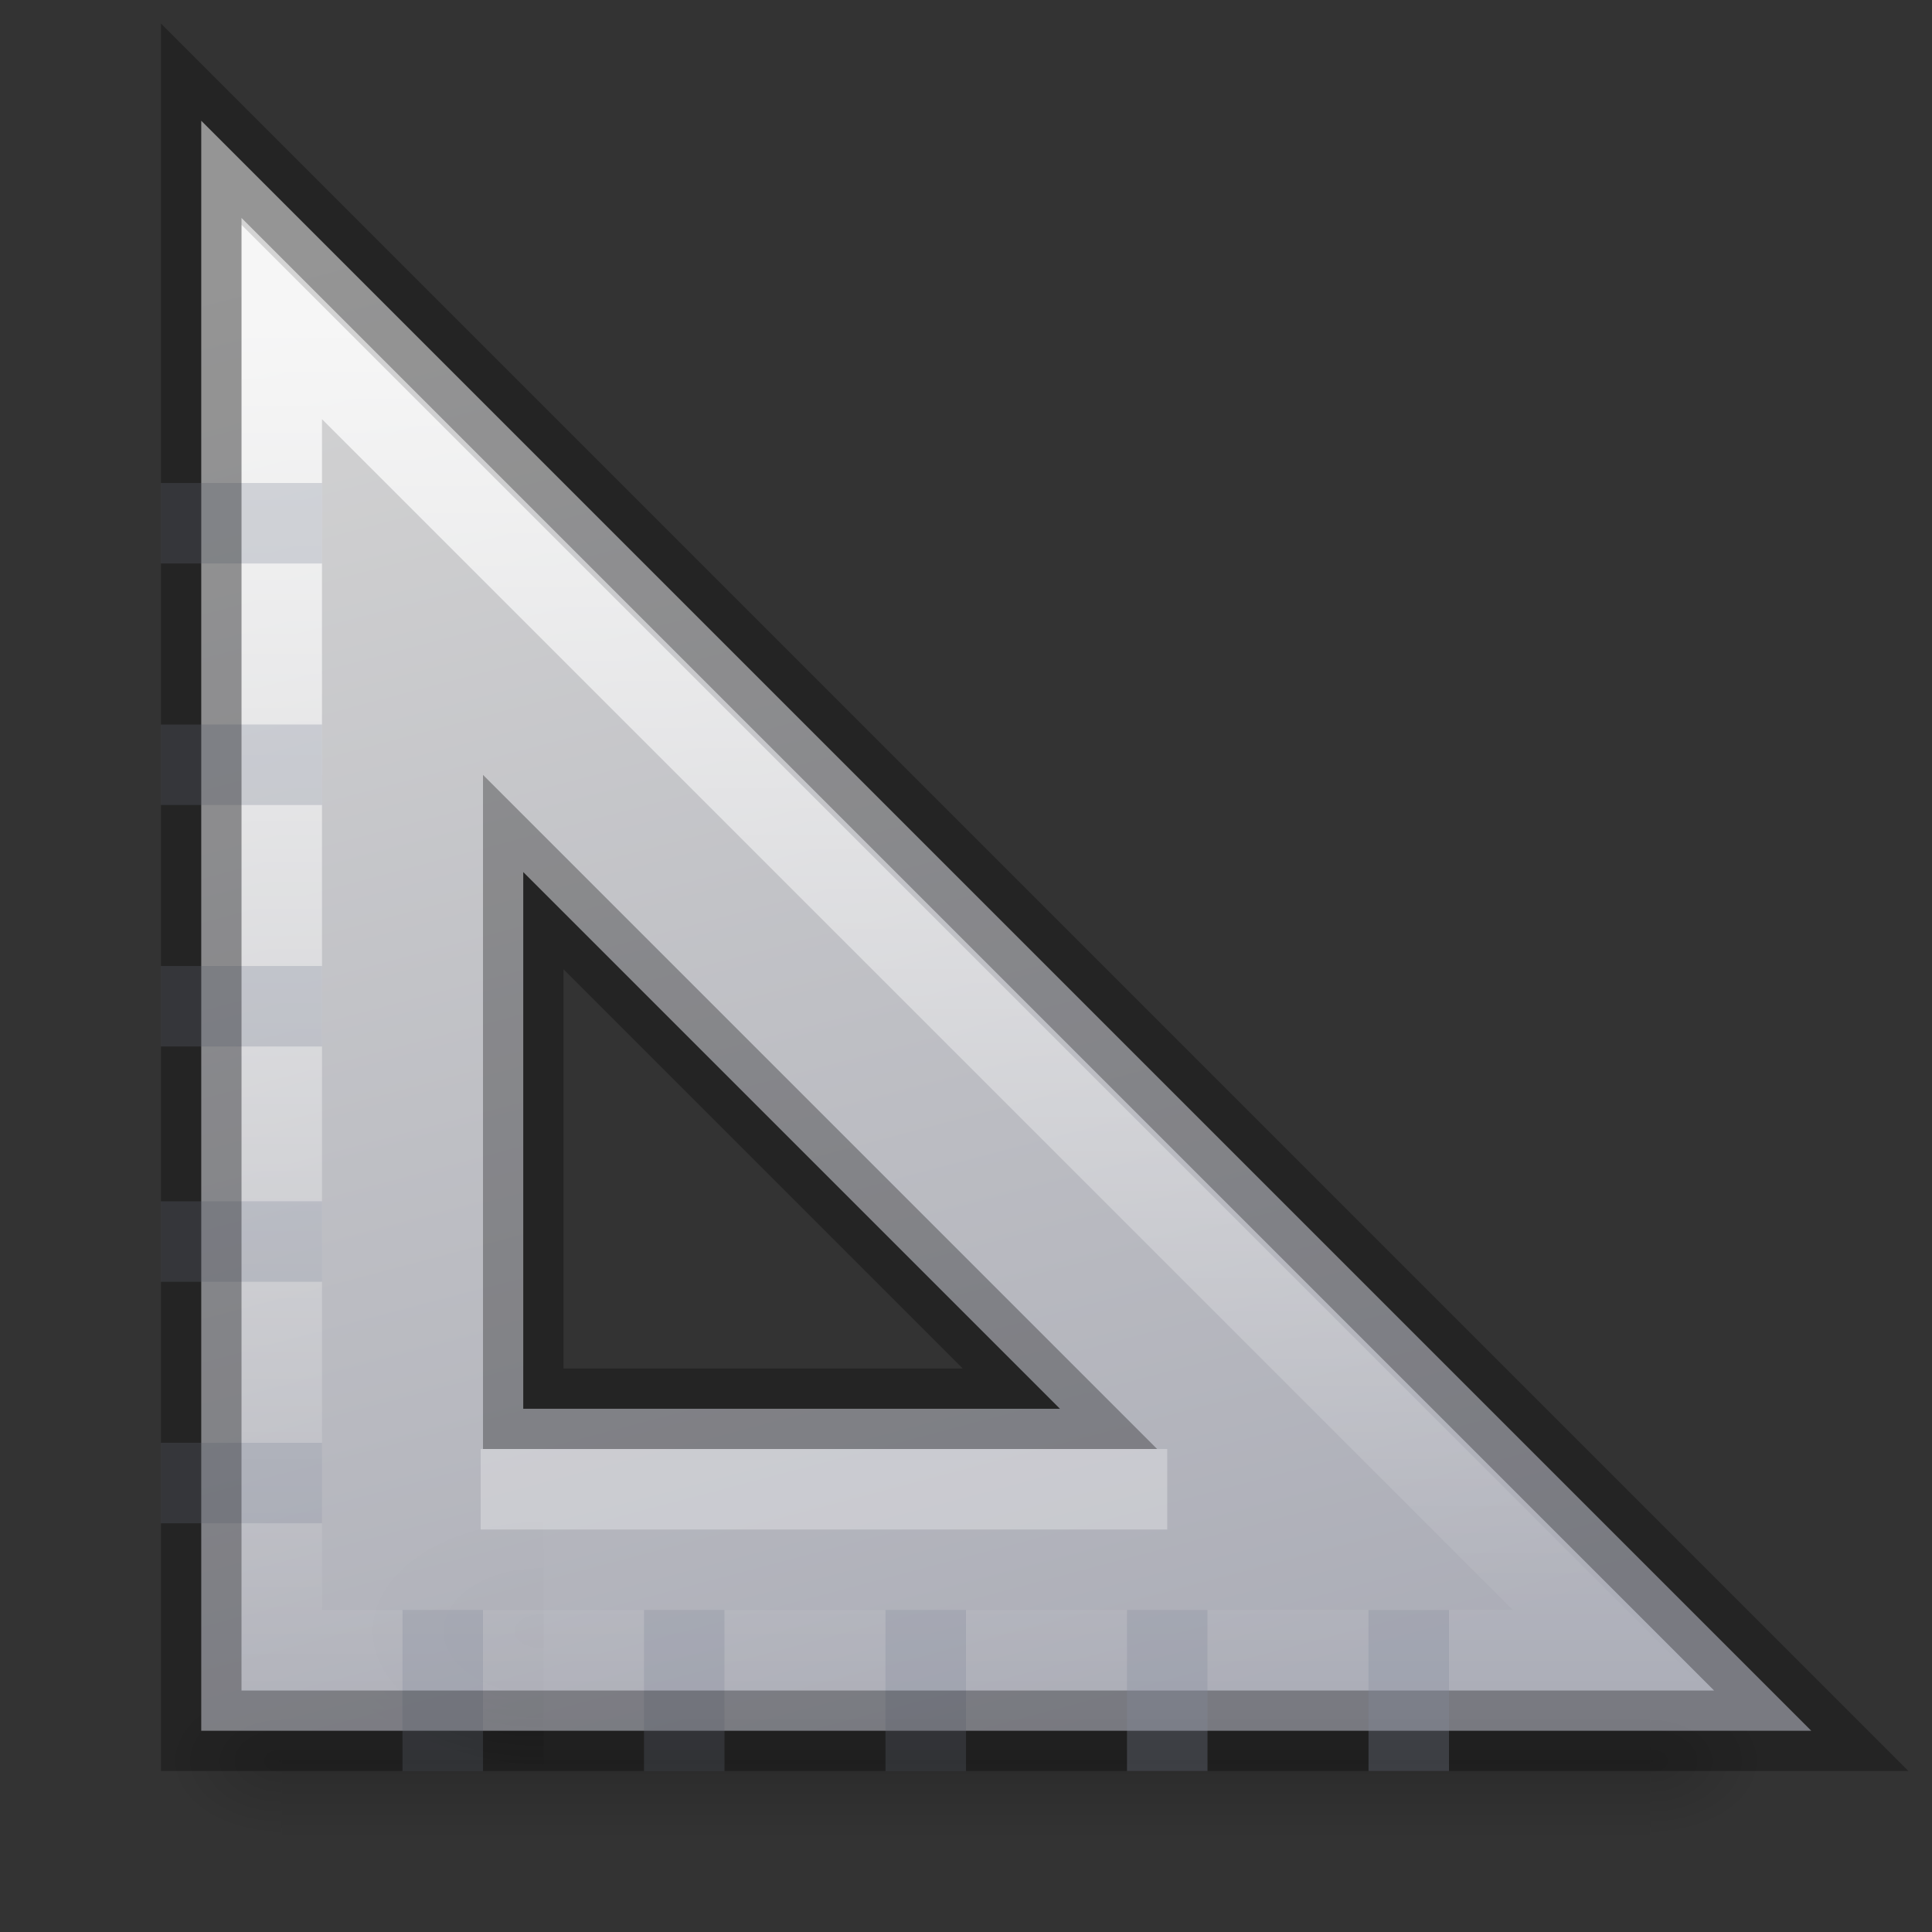 <?xml version="1.0" encoding="UTF-8" standalone="no"?>
<svg
   xmlns:dc="http://purl.org/dc/elements/1.1/"
   xmlns:cc="http://creativecommons.org/ns#"
   xmlns:rdf="http://www.w3.org/1999/02/22-rdf-syntax-ns#"
   xmlns:svg="http://www.w3.org/2000/svg"
   xmlns="http://www.w3.org/2000/svg"
   xmlns:xlink="http://www.w3.org/1999/xlink"
   xmlns:sodipodi="http://sodipodi.sourceforge.net/DTD/sodipodi-0.dtd"
   xmlns:inkscape="http://www.inkscape.org/namespaces/inkscape"
   version="1.1"
   width="24"
   height="24"
   id="svg4006"
   inkscape:version="0.91 r13725"
   sodipodi:docname="folder-templates.svg">
  <rect width="100%" height="100%" fill="#333333" stroke="none"/>
  <sodipodi:namedview
     pagecolor="#ffffff"
     bordercolor="#666666"
     borderopacity="1"
     objecttolerance="10"
     gridtolerance="10"
     guidetolerance="10"
     inkscape:pageopacity="0"
     inkscape:pageshadow="2"
     inkscape:window-width="640"
     inkscape:window-height="480"
     id="namedview179758" />
  <defs
     id="defs4008">
    <linearGradient
       x1="40.458"
       y1="31.812"
       x2="40.458"
       y2="19.03"
       id="linearGradient3054"
       xlink:href="#linearGradient3428"
       gradientUnits="userSpaceOnUse"
       gradientTransform="matrix(-1.33,0,0,-1.33,62.81,54.31)" />
    <linearGradient
       id="linearGradient3428">
      <stop
         id="stop3430"
         style="stop-color:#ffffff;stop-opacity:1"
         offset="0" />
      <stop
         id="stop3432"
         style="stop-color:#ffffff;stop-opacity:0"
         offset="1" />
    </linearGradient>
    <linearGradient
       x1="42.784"
       y1="32.537"
       x2="38.972"
       y2="18.124"
       id="linearGradient3057"
       xlink:href="#linearGradient3412"
       gradientUnits="userSpaceOnUse"
       gradientTransform="matrix(-1.333,0,0,-1.333,63.167,54.167)" />
    <linearGradient
       id="linearGradient3412">
      <stop
         id="stop3414"
         style="stop-color:#fcfcfc;stop-opacity:1"
         offset="0" />
      <stop
         id="stop3416"
         style="stop-color:#cbcdd9;stop-opacity:1"
         offset="1" />
    </linearGradient>
    <radialGradient
       cx="605.714"
       cy="486.648"
       r="117.143"
       fx="605.714"
       fy="486.648"
       id="radialGradient3060"
       xlink:href="#linearGradient5060-8"
       gradientUnits="userSpaceOnUse"
       gradientTransform="matrix(-0.023,0,0,0.015,20.64,20.963)" />
    <linearGradient
       id="linearGradient5060-8">
      <stop
         id="stop5062-8"
         style="stop-color:#000000;stop-opacity:1"
         offset="0" />
      <stop
         id="stop5064-6"
         style="stop-color:#000000;stop-opacity:0"
         offset="1" />
    </linearGradient>
    <linearGradient
       x1="302.857"
       y1="366.648"
       x2="302.857"
       y2="609.505"
       id="linearGradient12979"
       xlink:href="#linearGradient5048-2-2"
       gradientUnits="userSpaceOnUse"
       gradientTransform="matrix(0.035,0,0,0.008,-0.725,10.981)" />
    <linearGradient
       id="linearGradient5048-2-2">
      <stop
         id="stop5050-3-3"
         style="stop-color:#000000;stop-opacity:0"
         offset="0" />
      <stop
         id="stop5056-5-7"
         style="stop-color:#000000;stop-opacity:1"
         offset="0.5" />
      <stop
         id="stop5052-02-4"
         style="stop-color:#000000;stop-opacity:0"
         offset="1" />
    </linearGradient>
    <radialGradient
       cx="605.714"
       cy="486.648"
       r="117.143"
       fx="605.714"
       fy="486.648"
       id="radialGradient4968-3"
       xlink:href="#linearGradient5060-2-47"
       gradientUnits="userSpaceOnUse"
       gradientTransform="matrix(-0.012,0,0,0.008,10.761,10.981)" />
    <linearGradient
       id="linearGradient5060-2-47">
      <stop
         id="stop5062-2-8"
         style="stop-color:#000000;stop-opacity:1"
         offset="0" />
      <stop
         id="stop5064-2-5"
         style="stop-color:#000000;stop-opacity:0"
         offset="1" />
    </linearGradient>
    <radialGradient
       cx="605.714"
       cy="486.648"
       r="117.143"
       fx="605.714"
       fy="486.648"
       id="radialGradient4004"
       xlink:href="#linearGradient5060-2-47"
       gradientUnits="userSpaceOnUse"
       gradientTransform="matrix(0.012,0,0,0.008,13.239,10.981)" />
  </defs>
  <g
     transform="translate(0,-8)"
     id="layer1">
    <g
       transform="translate(-3.06e-5,15)"
       id="g3022">
      <rect
         width="17"
         height="2"
         x="3.5"
         y="14"
         id="rect2879-7"
         style="opacity:0.15;fill:url(#linearGradient12979);fill-opacity:1;fill-rule:nonzero;stroke:none;stroke-width:1;marker:none;visibility:visible;display:inline;overflow:visible" />
      <path
         d="m 3.5,14 c 0,0 0,2 0,2 -0.62,0.004 -1.5,-0.448 -1.5,-1 0,-0.552 0.692,-1 1.5,-1 z"
         id="path2881-0"
         style="opacity:0.15;fill:url(#radialGradient4968-3);fill-opacity:1;fill-rule:nonzero;stroke:none;stroke-width:1;marker:none;visibility:visible;display:inline;overflow:visible" />
      <path
         d="m 20.5,14 c 0,0 0,2 0,2 0.62,0.004 1.5,-0.448 1.5,-1 0,-0.552 -0.692,-1 -1.5,-1 z"
         id="path2883-3"
         style="opacity:0.15;fill:url(#radialGradient4004);fill-opacity:1;fill-rule:nonzero;stroke:none;stroke-width:1;marker:none;visibility:visible;display:inline;overflow:visible" />
    </g>
    <path
       d="m 6.754,26.353 c 0,0 0,3.57 0,3.57 -1.187,0.007 -2.868,-0.8 -2.868,-1.785 0,-0.985 1.324,-1.785 2.868,-1.785 z"
       id="path2883-1"
       style="opacity:0.3;fill:url(#radialGradient3060);fill-opacity:1;fill-rule:nonzero;stroke:none;stroke-width:1;marker:none;visibility:visible;display:inline;overflow:visible" />
    <path
       d="M 22.5,29.5 2.5,9.5 l 0,20 20,0 z m -9.333,-4 -6.667,0 0,-6.667 6.667,6.667 z"
       id="path3410"
       style="opacity:0.8;fill:url(#linearGradient3057);fill-opacity:1;fill-rule:evenodd;stroke:none" />
    <path
       d="M 20,28.5 3.5,12 l 0,16.5 z"
       id="path3424"
       style="opacity:0.8;fill:none;stroke:url(#linearGradient3054);stroke-width:1;stroke-linecap:butt;stroke-linejoin:miter;stroke-miterlimit:4;stroke-opacity:1;stroke-dasharray:none" />
    <path
       d="m 11.5,28.5 0,1"
       id="path3082"
       style="opacity:0.3;fill:none;stroke:#83899a;stroke-width:1px;stroke-linecap:square;stroke-linejoin:miter;stroke-opacity:1" />
    <path
       d="m 8.5,28.5 0,1"
       id="path3854"
       style="opacity:0.3;fill:none;stroke:#83899a;stroke-width:1px;stroke-linecap:square;stroke-linejoin:miter;stroke-opacity:1" />
    <path
       d="m 5.5,28.5 0,1"
       id="path3856"
       style="opacity:0.3;fill:none;stroke:#83899a;stroke-width:1px;stroke-linecap:square;stroke-linejoin:miter;stroke-opacity:1" />
    <path
       d="m 2.5,20.5 1,0"
       id="path3858"
       style="opacity:0.3;fill:none;stroke:#83899a;stroke-width:1px;stroke-linecap:square;stroke-linejoin:miter;stroke-opacity:1" />
    <path
       d="m 2.5,26.423 1,0"
       id="path3860"
       style="opacity:0.3;fill:none;stroke:#83899a;stroke-width:1px;stroke-linecap:square;stroke-linejoin:miter;stroke-opacity:1" />
    <path
       d="m 2.5,17.5 1,0"
       id="path3862"
       style="opacity:0.3;fill:none;stroke:#83899a;stroke-width:1px;stroke-linecap:square;stroke-linejoin:miter;stroke-opacity:1" />
    <path
       d="m 2.5,23.423 1,0"
       id="path3858-1"
       style="opacity:0.3;fill:none;stroke:#83899a;stroke-width:1px;stroke-linecap:square;stroke-linejoin:miter;stroke-opacity:1" />
    <path
       d="m 2.5,14.5 1,0"
       id="path3858-8"
       style="opacity:0.3;fill:none;stroke:#83899a;stroke-width:1px;stroke-linecap:square;stroke-linejoin:miter;stroke-opacity:1" />
    <path
       d="M 22.5,29.5 2.5,9.5 l 0,20 20,0 z m -9.333,-4 -6.667,0 0,-6.667 6.667,6.667 z"
       id="path3410-4"
       style="opacity:0.3;fill:none;stroke:#000000;stroke-width:1;stroke-linecap:butt;stroke-linejoin:miter;stroke-miterlimit:4;stroke-opacity:1;stroke-dasharray:none" />
    <path
       d="m 17.5,28.5 0,1"
       id="path3082-2"
       style="opacity:0.3;fill:none;stroke:#83899a;stroke-width:1px;stroke-linecap:square;stroke-linejoin:miter;stroke-opacity:1" />
    <path
       d="m 14.5,28.5 0,1"
       id="path3854-2"
       style="opacity:0.3;fill:none;stroke:#83899a;stroke-width:1px;stroke-linecap:square;stroke-linejoin:miter;stroke-opacity:1" />
    <path
       d="m 14.5,26.5 -8.529,0 z"
       id="path3424-1"
       style="opacity:0.3;fill:none;stroke:#ffffff;stroke-width:1;stroke-linecap:butt;stroke-linejoin:miter;stroke-miterlimit:4;stroke-opacity:1;stroke-dasharray:none" />
  </g>
</svg>
